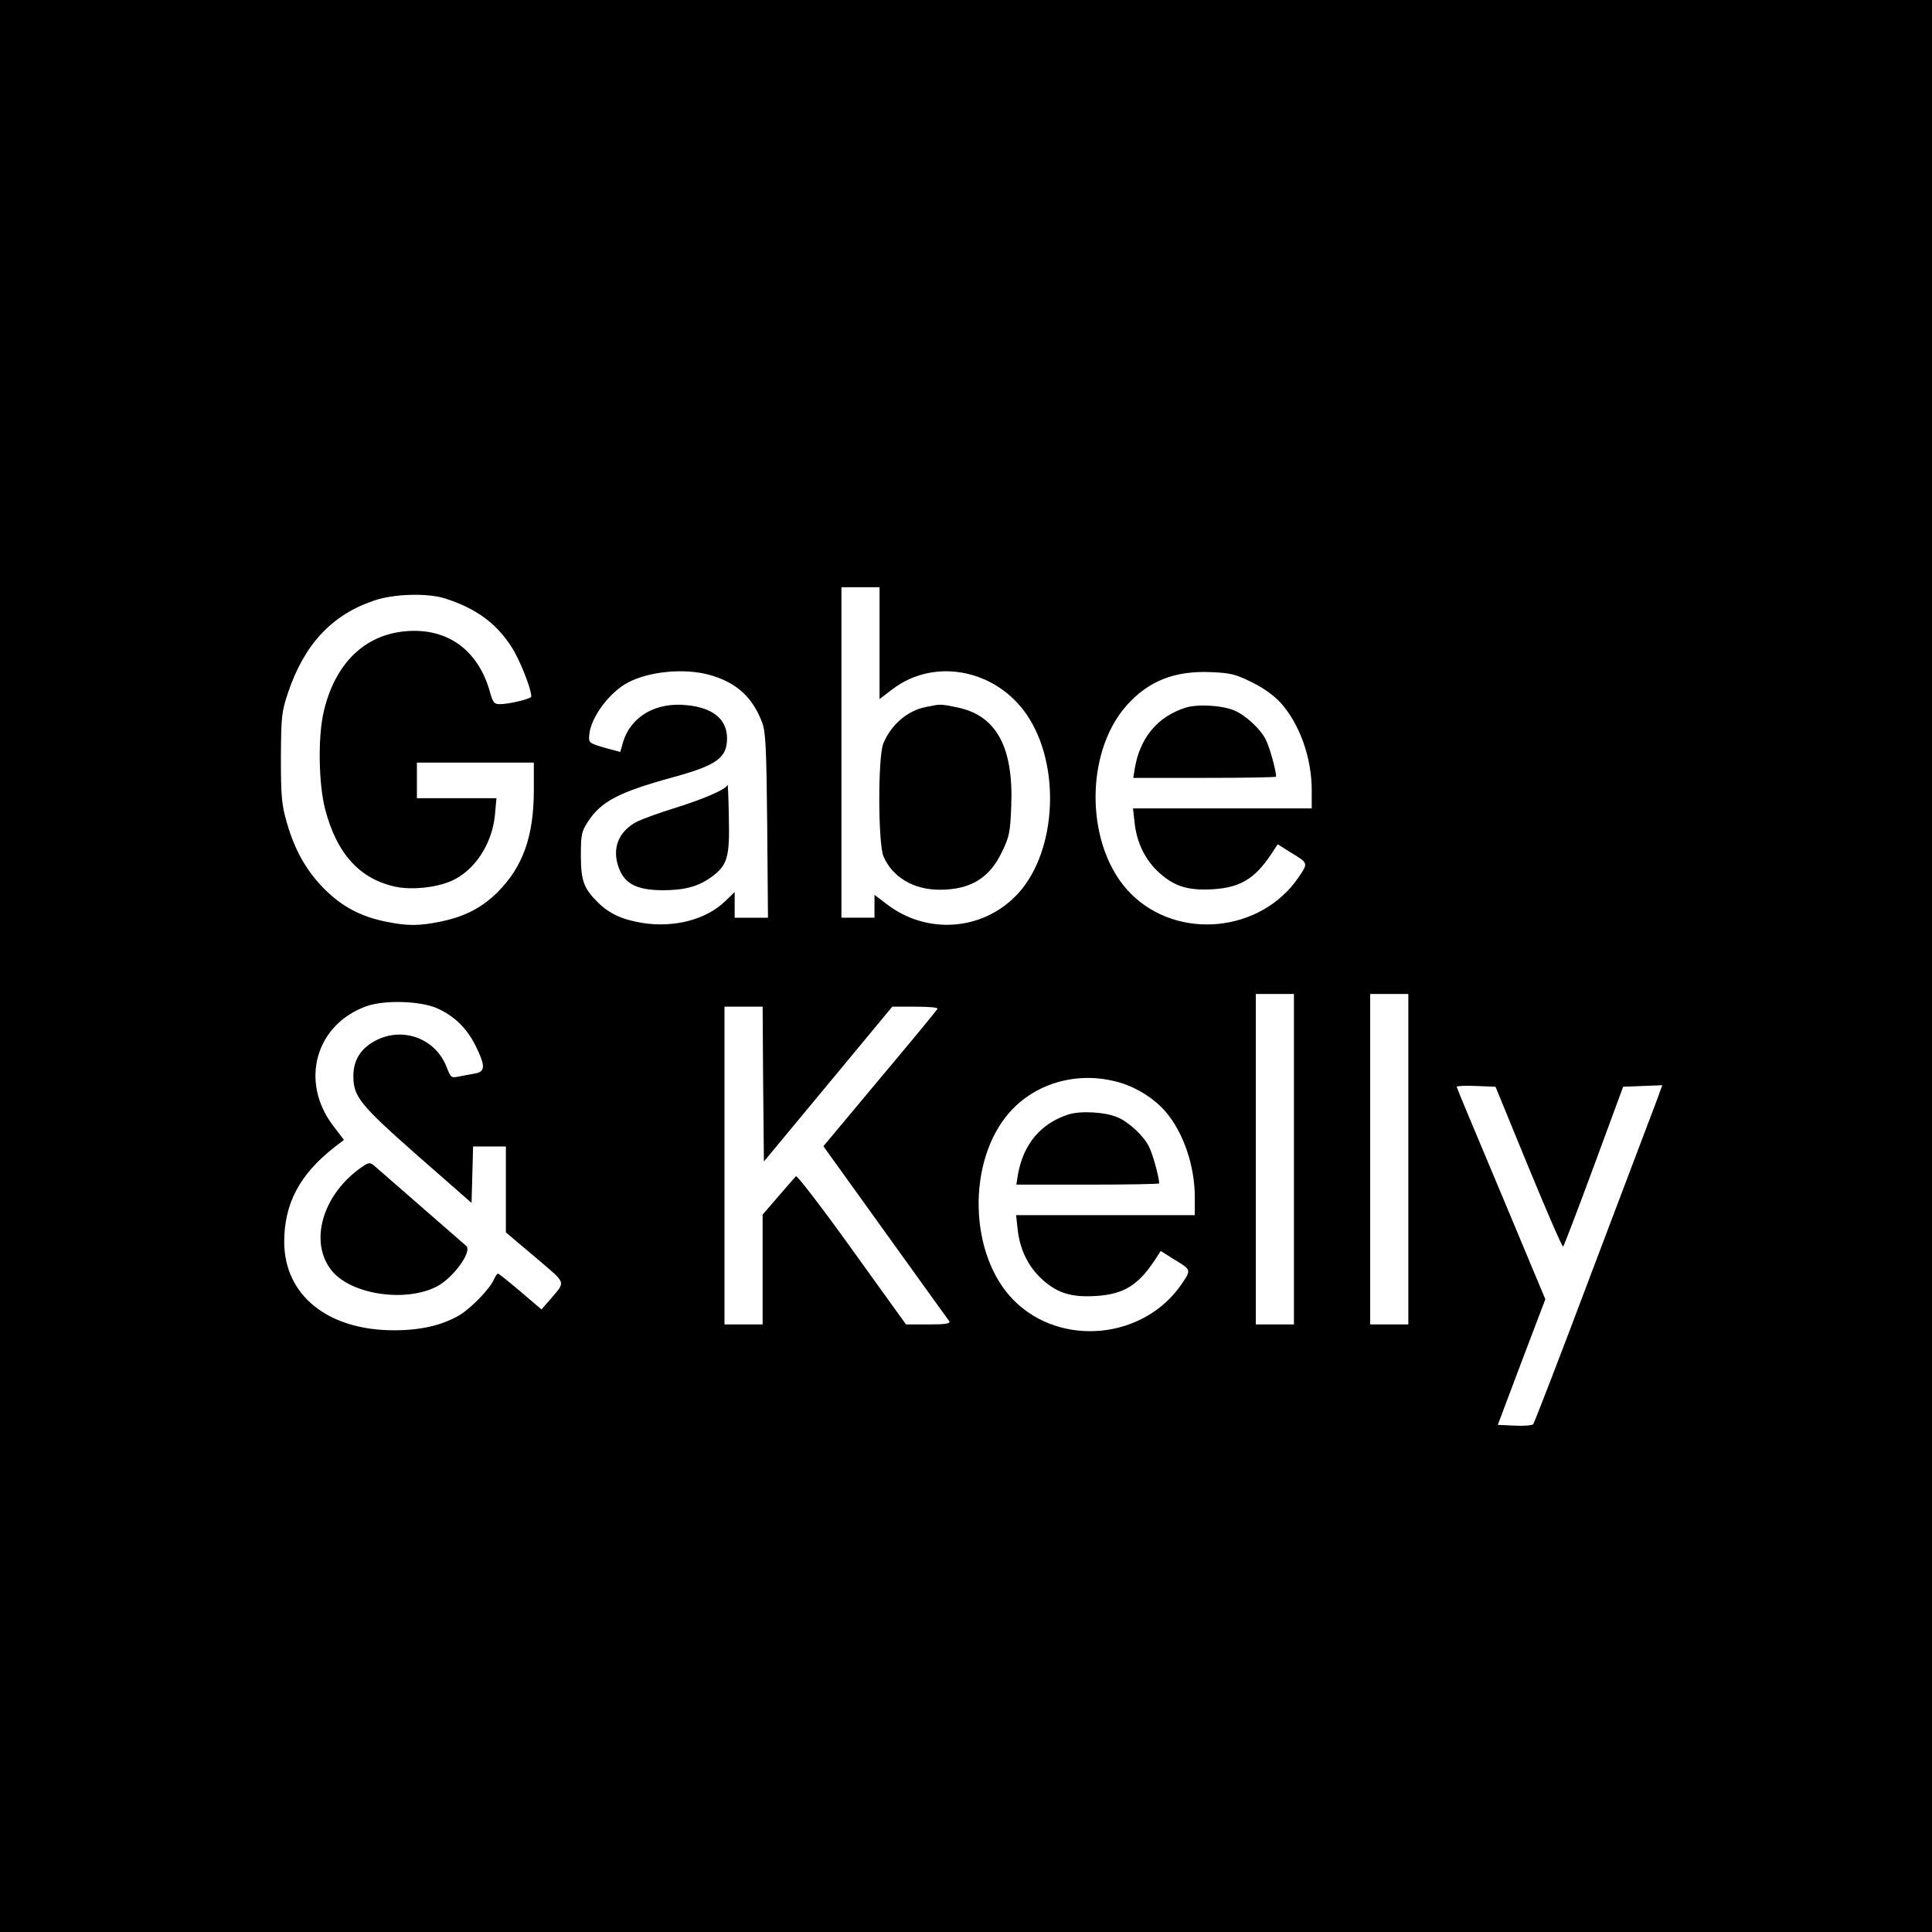 <?xml version="1.0" standalone="no"?>
<!DOCTYPE svg PUBLIC "-//W3C//DTD SVG 20010904//EN"
 "http://www.w3.org/TR/2001/REC-SVG-20010904/DTD/svg10.dtd">
<svg version="1.0" xmlns="http://www.w3.org/2000/svg"
 width="760pt" height="760pt" viewBox="0 0 760 760"
 preserveAspectRatio="xMidYMid meet">
<g transform="translate(0,760) scale(0.1,-0.1)"
fill="#000000" stroke="none">
<path d="M0 3800 l0 -3800 3800 0 3800 0 0 3800 0 3800 -3800 0 -3800 0 0
-3800z m3460 1270 l0 -220 51 39 c171 130 423 74 540 -119 126 -207 99 -540
-56 -695 -135 -137 -350 -151 -505 -33 l-50 38 0 -45 0 -45 -65 0 -65 0 0 650
0 650 75 0 75 0 0 -220z m-1710 176 c120 -38 201 -96 261 -189 33 -50 79 -166
79 -197 0 -9 -87 -30 -125 -30 -20 0 -26 7 -36 42 -45 169 -167 259 -332 245
-163 -14 -278 -126 -323 -314 -24 -99 -21 -286 5 -386 46 -177 138 -277 281
-306 62 -12 152 -3 212 22 93 39 164 145 175 262 l6 65 -157 0 -156 0 0 70 0
70 230 0 230 0 0 -107 c0 -183 -43 -303 -143 -403 -62 -61 -127 -95 -222 -115
-88 -18 -132 -18 -220 0 -100 21 -171 60 -240 129 -70 71 -115 150 -147 261
-20 70 -23 102 -23 255 1 163 3 180 28 255 64 190 172 306 337 362 77 27 210
31 280 9z m1038 -300 c107 -29 172 -87 210 -188 14 -36 17 -101 20 -405 l3
-363 -65 0 -66 0 0 50 0 51 -36 -35 c-75 -73 -199 -106 -325 -87 -81 13 -133
37 -178 82 -55 55 -66 85 -66 185 0 82 3 94 28 132 52 80 123 116 329 173 177
48 218 77 218 155 0 74 -55 120 -158 130 -122 13 -220 -44 -251 -145 l-11 -39
-63 17 c-60 18 -62 19 -59 50 5 68 80 169 154 207 83 43 218 56 316 30z m2137
-30 c48 -24 88 -53 114 -82 75 -85 121 -216 121 -343 l0 -71 -351 0 -352 0 6
-54 c8 -80 42 -150 98 -200 60 -54 115 -70 212 -64 107 7 164 42 229 140 l24
37 49 -31 c73 -44 72 -42 32 -101 -149 -216 -474 -247 -658 -63 -178 177 -187
548 -18 740 86 97 189 138 332 132 77 -3 97 -8 162 -40z m165 -1876 l0 -650
-75 0 -75 0 0 650 0 650 75 0 75 0 0 -650z m450 0 l0 -650 -75 0 -75 0 0 650
0 650 75 0 75 0 0 -650z m-3819 593 c66 -30 114 -76 149 -145 40 -81 40 -104
-2 -111 -18 -3 -47 -9 -64 -12 -29 -6 -31 -4 -47 37 -43 112 -170 160 -277
106 -60 -31 -90 -77 -90 -141 0 -81 26 -113 255 -315 l210 -184 3 111 3 111
64 0 65 0 0 -169 0 -169 115 -97 c128 -110 123 -91 53 -174 l-28 -32 -82 70
c-46 39 -86 71 -89 71 -3 0 -11 -11 -17 -25 -18 -38 -89 -111 -135 -139 -70
-40 -152 -59 -257 -59 -260 0 -431 137 -432 347 0 151 60 265 196 372 l39 30
-42 55 c-133 174 -70 399 131 471 71 25 213 21 279 -9z m1281 -297 l3 -305
253 305 252 304 91 0 c50 0 89 -3 87 -8 -1 -4 -103 -128 -226 -274 l-223 -267
243 -338 c134 -186 247 -344 252 -350 5 -10 -13 -13 -81 -13 l-89 0 -213 296
c-117 163 -216 292 -220 287 -4 -4 -35 -40 -69 -79 l-62 -72 0 -216 0 -216
-75 0 -75 0 0 625 0 625 75 0 75 0 2 -304z m1390 9 c72 -18 148 -65 193 -118
70 -81 115 -213 115 -336 l0 -71 -351 0 -352 0 6 -54 c8 -80 42 -150 98 -200
60 -54 115 -70 212 -64 107 7 164 42 229 140 l24 37 49 -31 c73 -44 72 -42 32
-101 -149 -216 -474 -247 -658 -63 -178 177 -187 548 -18 740 102 115 264 162
421 121z m1621 -337 c72 -175 133 -315 136 -312 3 3 58 146 121 317 l115 312
77 3 77 3 -23 -63 c-13 -35 -126 -333 -251 -663 -124 -330 -230 -604 -234
-608 -4 -4 -38 -7 -74 -5 l-65 3 93 247 94 247 -174 416 c-96 228 -175 417
-175 420 0 3 35 5 77 3 l76 -3 130 -317z"/>
<path d="M3643 4819 c-73 -14 -137 -69 -168 -143 -22 -52 -21 -391 0 -444 35
-82 118 -132 221 -132 121 0 196 45 245 148 30 61 33 78 37 182 9 232 -59 355
-211 387 -69 14 -66 14 -124 2z"/>
<path d="M2862 4513 c-3 -17 -93 -56 -212 -93 -58 -18 -121 -41 -142 -51 -75
-38 -103 -107 -73 -185 23 -61 71 -85 169 -86 89 0 141 14 193 51 65 47 74 78
70 238 -1 76 -4 133 -5 126z"/>
<path d="M4663 4816 c-109 -35 -178 -117 -199 -238 l-6 -38 281 0 c154 0 281
2 281 5 0 23 -26 118 -41 146 -21 42 -80 96 -123 114 -50 21 -146 26 -193 11z"/>
<path d="M1429 3013 c-160 -107 -217 -300 -122 -414 78 -92 288 -123 411 -60
64 33 141 138 116 160 -17 15 -349 304 -365 318 -13 10 -19 10 -40 -4z"/>
<path d="M4203 3216 c-109 -35 -178 -117 -199 -238 l-6 -38 281 0 c154 0 281
2 281 5 0 23 -26 118 -41 146 -21 42 -80 96 -123 114 -50 21 -146 26 -193 11z"/>
</g>
</svg>
